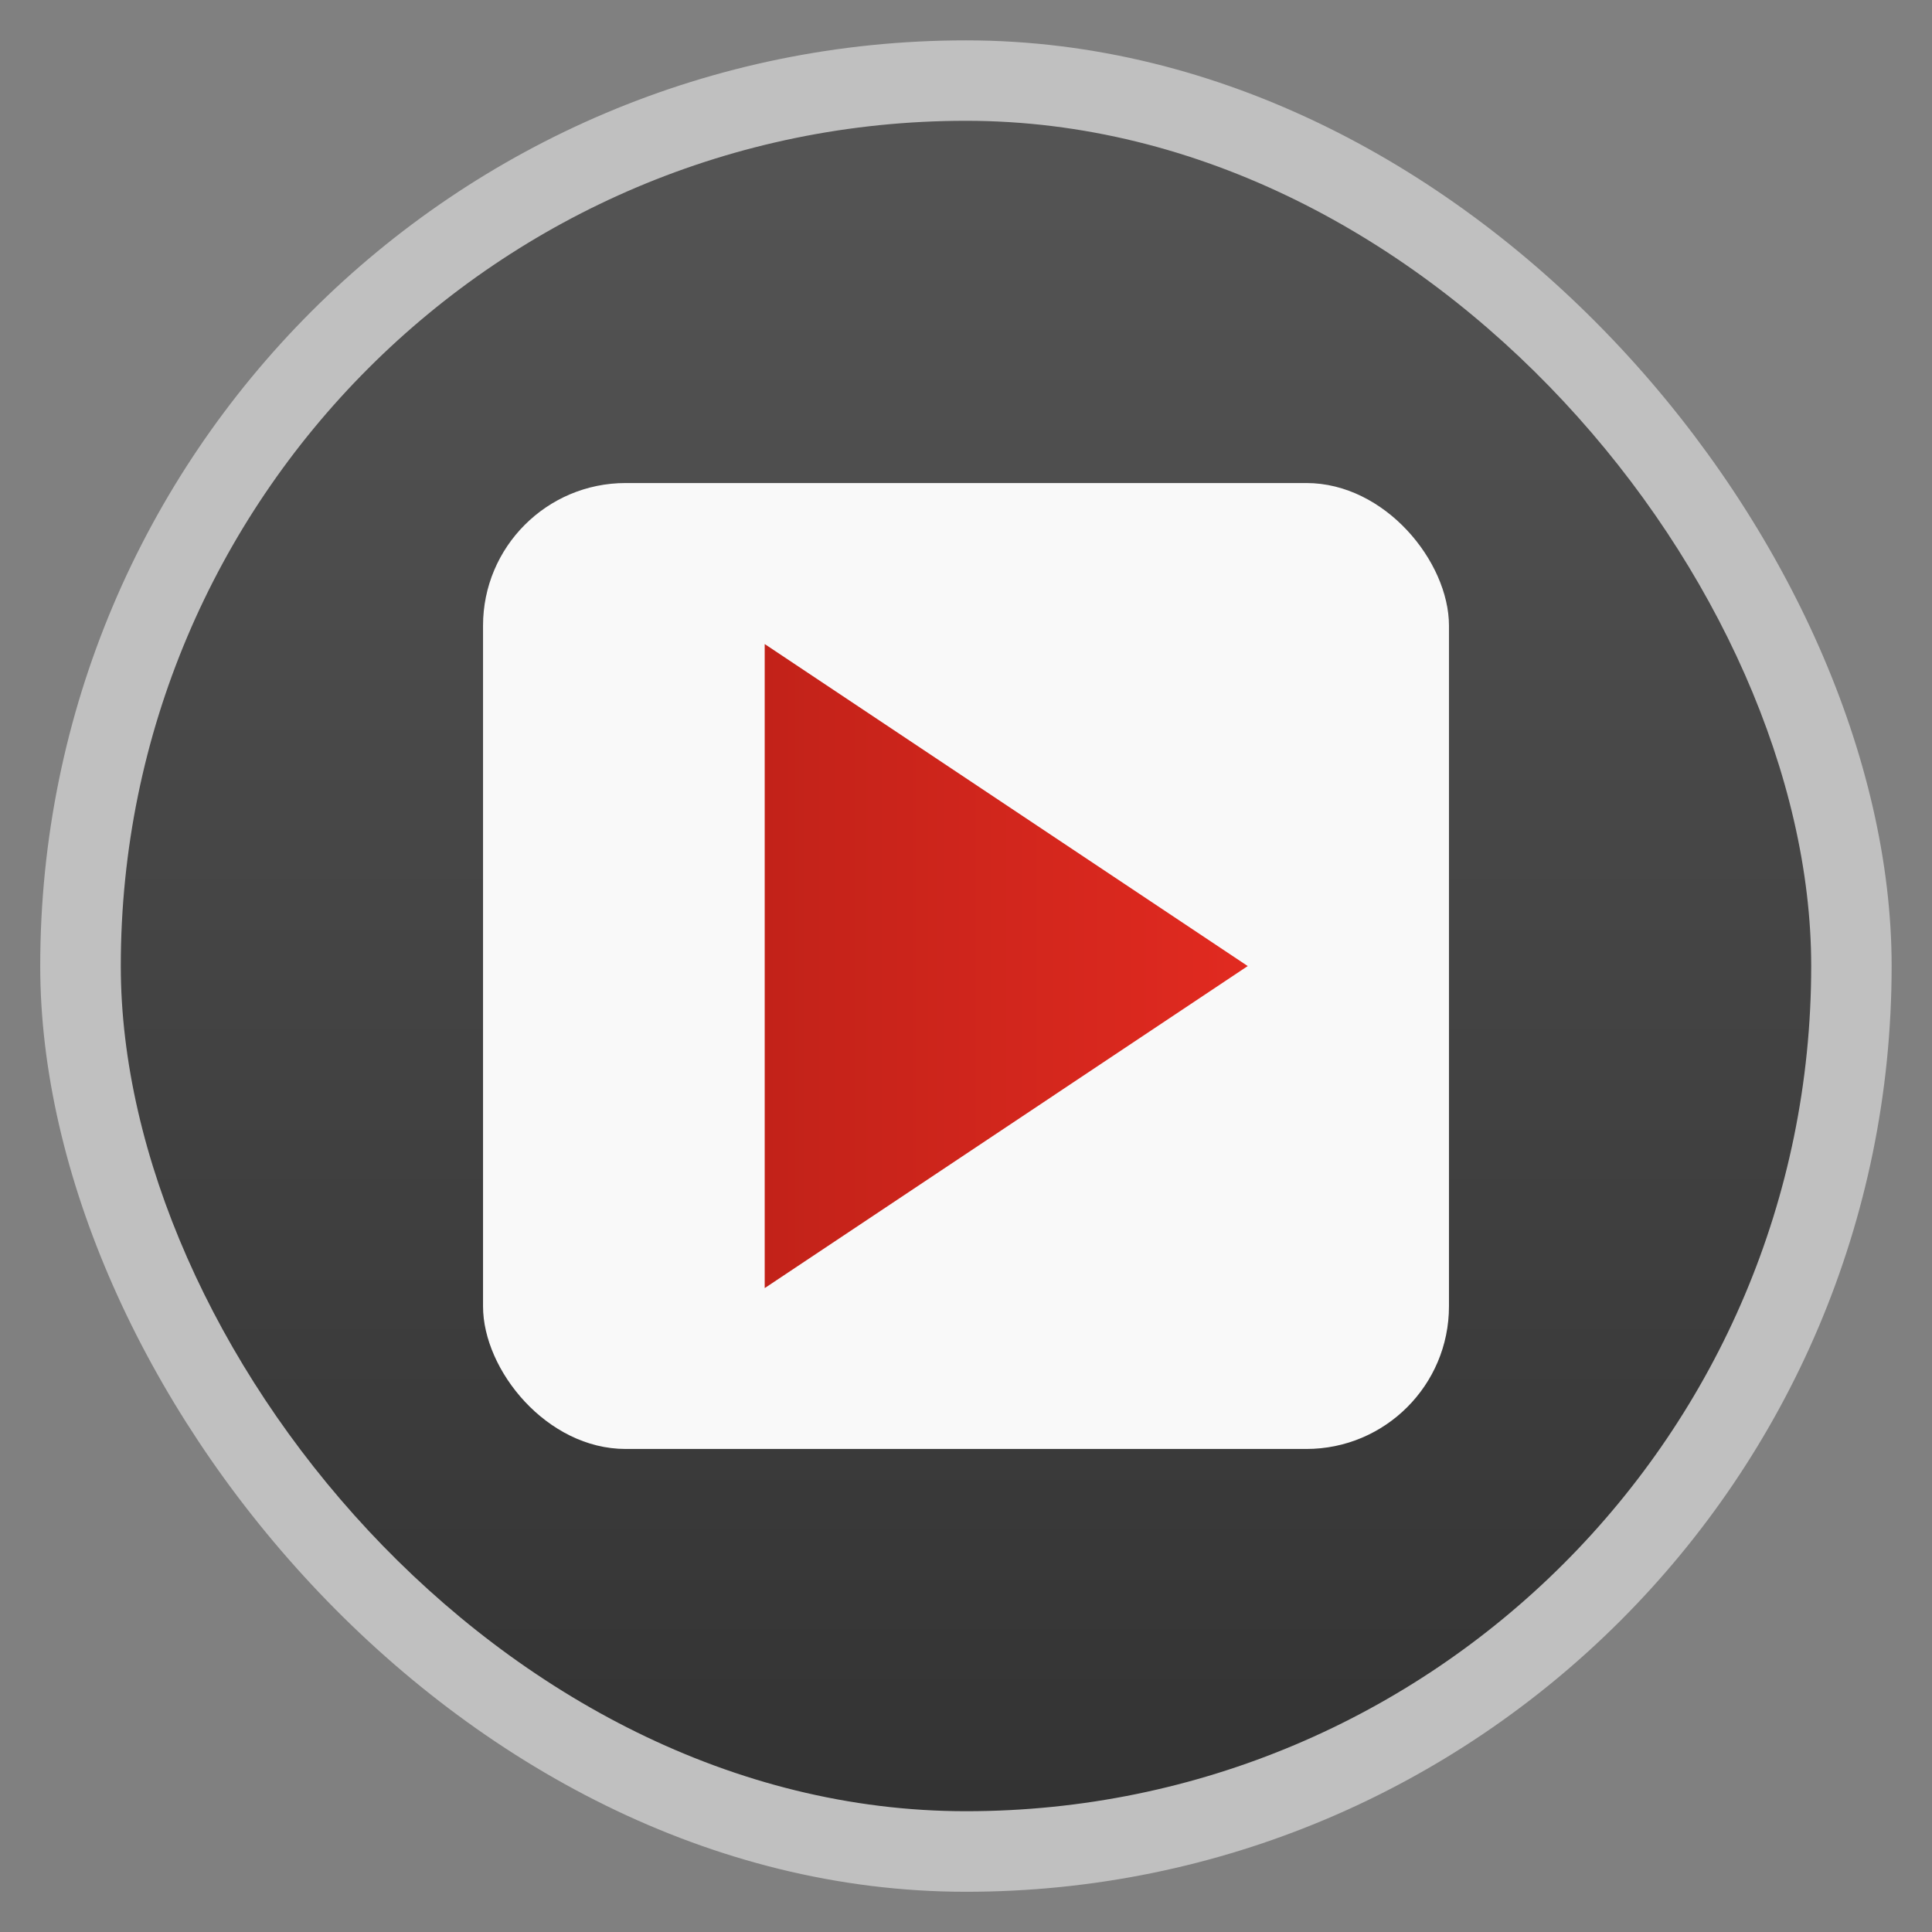 <svg xmlns="http://www.w3.org/2000/svg" xmlns:xlink="http://www.w3.org/1999/xlink" width="48" viewBox="0 0 13.547 13.547" height="48">
 <rect x="0" y="0" width="13.547" height="13.547" fill="#808080" stroke="none"/>
 <defs>
  <linearGradient gradientTransform="matrix(.8 0 0 .8 1.661 1.034)" xlink:href="#1" id="0" x1="4.626" x2="8.859" gradientUnits="userSpaceOnUse"/>
  <linearGradient id="1">
   <stop stop-color="#c22219"/>
   <stop offset="1" stop-color="#e12a20"/>
  </linearGradient>
  <linearGradient id="2">
   <stop stop-color="#333"/>
   <stop offset="1" stop-color="#555"/>
  </linearGradient>
  <linearGradient gradientTransform="matrix(1.105 0 0 1.105 -134.279 -295.762)" xlink:href="#2" id="3" y1="279.1" y2="268.33" gradientUnits="userSpaceOnUse" x2="0"/>
 </defs>
 <g fill-rule="evenodd">
  <rect width="12.982" x="0.282" y="0.283" rx="6.491" height="12.982" opacity="0.5" fill="#fff"/>
  <rect width="11.853" x="0.847" y="0.847" rx="5.926" height="11.853" fill="url(#3)"/>
 </g>
 <rect width="6.773" x="3.387" y="3.387" rx="1" height="6.773" fill="#f9f9f9"/>
 <path d="m 5.362,4.516 0,4.516 3.387,-2.258 z" fill="url(#0)"/>
</svg>
